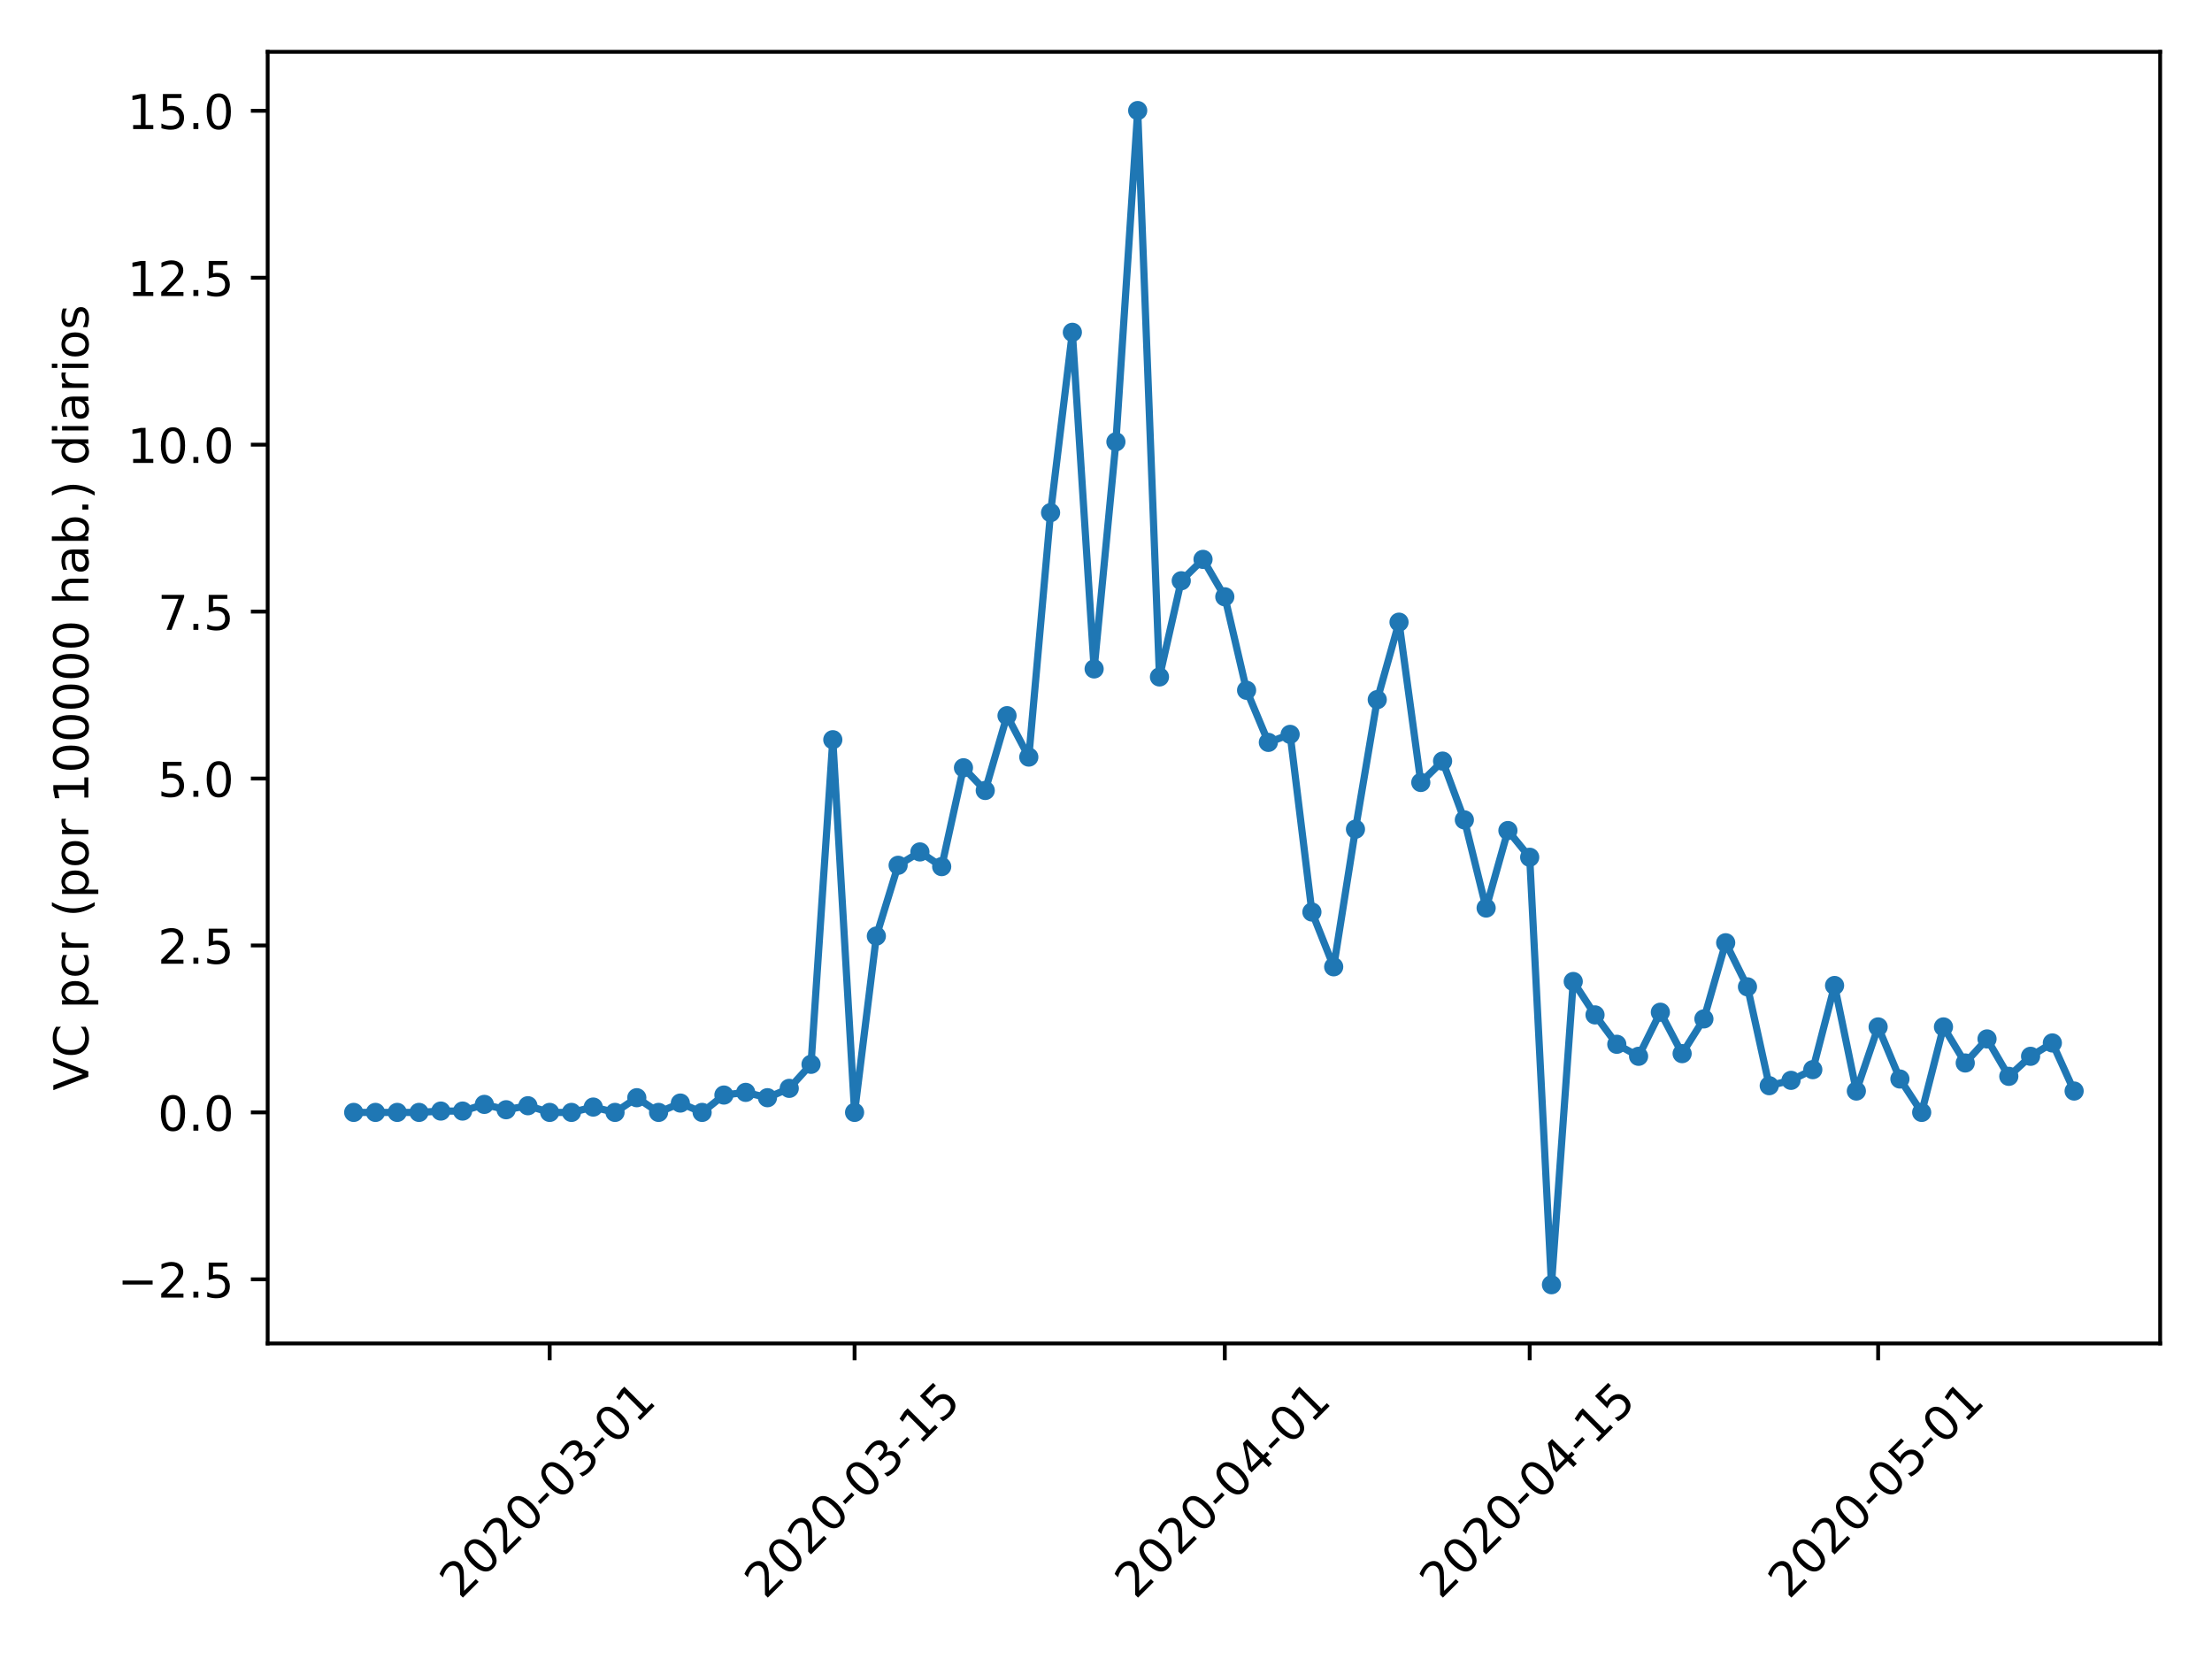 <?xml version="1.0" encoding="utf-8" standalone="no"?>
<!DOCTYPE svg PUBLIC "-//W3C//DTD SVG 1.1//EN"
  "http://www.w3.org/Graphics/SVG/1.1/DTD/svg11.dtd">
<!-- Created with matplotlib (https://matplotlib.org/) -->
<svg height="345.6pt" version="1.1" viewBox="0 0 460.8 345.6" width="460.8pt" xmlns="http://www.w3.org/2000/svg" xmlns:xlink="http://www.w3.org/1999/xlink">
 <defs>
  <style type="text/css">
*{stroke-linecap:butt;stroke-linejoin:round;}
  </style>
 </defs>
 <g id="figure_1">
  <g id="patch_1">
   <path d="M 0 345.6 
L 460.8 345.6 
L 460.8 0 
L 0 0 
z
" style="fill:#ffffff;"/>
  </g>
  <g id="axes_1">
   <g id="patch_2">
    <path d="M 55.761 279.863 
L 450 279.863 
L 450 10.8 
L 55.761 10.8 
z
" style="fill:#ffffff;"/>
   </g>
   <g id="matplotlib.axis_1">
    <g id="xtick_1">
     <g id="line2d_1">
      <defs>
       <path d="M 0 0 
L 0 3.5 
" id="m35578d6077" style="stroke:#000000;stroke-width:0.8;"/>
      </defs>
      <g>
       <use style="stroke:#000000;stroke-width:0.8;" x="114.511" xlink:href="#m35578d6077" y="279.863"/>
      </g>
     </g>
     <g id="text_1">
      <!-- 2020-03-01 -->
      <defs>
       <path d="M 19.188 8.297 
L 53.609 8.297 
L 53.609 0 
L 7.328 0 
L 7.328 8.297 
Q 12.938 14.109 22.625 23.891 
Q 32.328 33.688 34.812 36.531 
Q 39.547 41.844 41.422 45.531 
Q 43.312 49.219 43.312 52.781 
Q 43.312 58.594 39.234 62.25 
Q 35.156 65.922 28.609 65.922 
Q 23.969 65.922 18.812 64.312 
Q 13.672 62.703 7.812 59.422 
L 7.812 69.391 
Q 13.766 71.781 18.938 73 
Q 24.125 74.219 28.422 74.219 
Q 39.75 74.219 46.484 68.547 
Q 53.219 62.891 53.219 53.422 
Q 53.219 48.922 51.531 44.891 
Q 49.859 40.875 45.406 35.406 
Q 44.188 33.984 37.641 27.219 
Q 31.109 20.453 19.188 8.297 
z
" id="DejaVuSans-50"/>
       <path d="M 31.781 66.406 
Q 24.172 66.406 20.328 58.906 
Q 16.5 51.422 16.5 36.375 
Q 16.5 21.391 20.328 13.891 
Q 24.172 6.391 31.781 6.391 
Q 39.453 6.391 43.281 13.891 
Q 47.125 21.391 47.125 36.375 
Q 47.125 51.422 43.281 58.906 
Q 39.453 66.406 31.781 66.406 
z
M 31.781 74.219 
Q 44.047 74.219 50.516 64.516 
Q 56.984 54.828 56.984 36.375 
Q 56.984 17.969 50.516 8.266 
Q 44.047 -1.422 31.781 -1.422 
Q 19.531 -1.422 13.062 8.266 
Q 6.594 17.969 6.594 36.375 
Q 6.594 54.828 13.062 64.516 
Q 19.531 74.219 31.781 74.219 
z
" id="DejaVuSans-48"/>
       <path d="M 4.891 31.391 
L 31.203 31.391 
L 31.203 23.391 
L 4.891 23.391 
z
" id="DejaVuSans-45"/>
       <path d="M 40.578 39.312 
Q 47.656 37.797 51.625 33 
Q 55.609 28.219 55.609 21.188 
Q 55.609 10.406 48.188 4.484 
Q 40.766 -1.422 27.094 -1.422 
Q 22.516 -1.422 17.656 -0.516 
Q 12.797 0.391 7.625 2.203 
L 7.625 11.719 
Q 11.719 9.328 16.594 8.109 
Q 21.484 6.891 26.812 6.891 
Q 36.078 6.891 40.938 10.547 
Q 45.797 14.203 45.797 21.188 
Q 45.797 27.641 41.281 31.266 
Q 36.766 34.906 28.719 34.906 
L 20.219 34.906 
L 20.219 43.016 
L 29.109 43.016 
Q 36.375 43.016 40.234 45.922 
Q 44.094 48.828 44.094 54.297 
Q 44.094 59.906 40.109 62.906 
Q 36.141 65.922 28.719 65.922 
Q 24.656 65.922 20.016 65.031 
Q 15.375 64.156 9.812 62.312 
L 9.812 71.094 
Q 15.438 72.656 20.344 73.438 
Q 25.25 74.219 29.594 74.219 
Q 40.828 74.219 47.359 69.109 
Q 53.906 64.016 53.906 55.328 
Q 53.906 49.266 50.438 45.094 
Q 46.969 40.922 40.578 39.312 
z
" id="DejaVuSans-51"/>
       <path d="M 12.406 8.297 
L 28.516 8.297 
L 28.516 63.922 
L 10.984 60.406 
L 10.984 69.391 
L 28.422 72.906 
L 38.281 72.906 
L 38.281 8.297 
L 54.391 8.297 
L 54.391 0 
L 12.406 0 
z
" id="DejaVuSans-49"/>
      </defs>
      <g transform="translate(95.915 333.329)rotate(-45)scale(0.1 -0.1)">
       <use xlink:href="#DejaVuSans-50"/>
       <use x="63.623" xlink:href="#DejaVuSans-48"/>
       <use x="127.246" xlink:href="#DejaVuSans-50"/>
       <use x="190.869" xlink:href="#DejaVuSans-48"/>
       <use x="254.492" xlink:href="#DejaVuSans-45"/>
       <use x="290.576" xlink:href="#DejaVuSans-48"/>
       <use x="354.199" xlink:href="#DejaVuSans-51"/>
       <use x="417.822" xlink:href="#DejaVuSans-45"/>
       <use x="453.906" xlink:href="#DejaVuSans-48"/>
       <use x="517.529" xlink:href="#DejaVuSans-49"/>
      </g>
     </g>
    </g>
    <g id="xtick_2">
     <g id="line2d_2">
      <g>
       <use style="stroke:#000000;stroke-width:0.8;" x="178.025" xlink:href="#m35578d6077" y="279.863"/>
      </g>
     </g>
     <g id="text_2">
      <!-- 2020-03-15 -->
      <defs>
       <path d="M 10.797 72.906 
L 49.516 72.906 
L 49.516 64.594 
L 19.828 64.594 
L 19.828 46.734 
Q 21.969 47.469 24.109 47.828 
Q 26.266 48.188 28.422 48.188 
Q 40.625 48.188 47.75 41.5 
Q 54.891 34.812 54.891 23.391 
Q 54.891 11.625 47.562 5.094 
Q 40.234 -1.422 26.906 -1.422 
Q 22.312 -1.422 17.547 -0.641 
Q 12.797 0.141 7.719 1.703 
L 7.719 11.625 
Q 12.109 9.234 16.797 8.062 
Q 21.484 6.891 26.703 6.891 
Q 35.156 6.891 40.078 11.328 
Q 45.016 15.766 45.016 23.391 
Q 45.016 31 40.078 35.438 
Q 35.156 39.891 26.703 39.891 
Q 22.75 39.891 18.812 39.016 
Q 14.891 38.141 10.797 36.281 
z
" id="DejaVuSans-53"/>
      </defs>
      <g transform="translate(159.429 333.329)rotate(-45)scale(0.1 -0.1)">
       <use xlink:href="#DejaVuSans-50"/>
       <use x="63.623" xlink:href="#DejaVuSans-48"/>
       <use x="127.246" xlink:href="#DejaVuSans-50"/>
       <use x="190.869" xlink:href="#DejaVuSans-48"/>
       <use x="254.492" xlink:href="#DejaVuSans-45"/>
       <use x="290.576" xlink:href="#DejaVuSans-48"/>
       <use x="354.199" xlink:href="#DejaVuSans-51"/>
       <use x="417.822" xlink:href="#DejaVuSans-45"/>
       <use x="453.906" xlink:href="#DejaVuSans-49"/>
       <use x="517.529" xlink:href="#DejaVuSans-53"/>
      </g>
     </g>
    </g>
    <g id="xtick_3">
     <g id="line2d_3">
      <g>
       <use style="stroke:#000000;stroke-width:0.8;" x="255.149" xlink:href="#m35578d6077" y="279.863"/>
      </g>
     </g>
     <g id="text_3">
      <!-- 2020-04-01 -->
      <defs>
       <path d="M 37.797 64.312 
L 12.891 25.391 
L 37.797 25.391 
z
M 35.203 72.906 
L 47.609 72.906 
L 47.609 25.391 
L 58.016 25.391 
L 58.016 17.188 
L 47.609 17.188 
L 47.609 0 
L 37.797 0 
L 37.797 17.188 
L 4.891 17.188 
L 4.891 26.703 
z
" id="DejaVuSans-52"/>
      </defs>
      <g transform="translate(236.553 333.329)rotate(-45)scale(0.1 -0.1)">
       <use xlink:href="#DejaVuSans-50"/>
       <use x="63.623" xlink:href="#DejaVuSans-48"/>
       <use x="127.246" xlink:href="#DejaVuSans-50"/>
       <use x="190.869" xlink:href="#DejaVuSans-48"/>
       <use x="254.492" xlink:href="#DejaVuSans-45"/>
       <use x="290.576" xlink:href="#DejaVuSans-48"/>
       <use x="354.199" xlink:href="#DejaVuSans-52"/>
       <use x="417.822" xlink:href="#DejaVuSans-45"/>
       <use x="453.906" xlink:href="#DejaVuSans-48"/>
       <use x="517.529" xlink:href="#DejaVuSans-49"/>
      </g>
     </g>
    </g>
    <g id="xtick_4">
     <g id="line2d_4">
      <g>
       <use style="stroke:#000000;stroke-width:0.8;" x="318.663" xlink:href="#m35578d6077" y="279.863"/>
      </g>
     </g>
     <g id="text_4">
      <!-- 2020-04-15 -->
      <g transform="translate(300.067 333.329)rotate(-45)scale(0.1 -0.1)">
       <use xlink:href="#DejaVuSans-50"/>
       <use x="63.623" xlink:href="#DejaVuSans-48"/>
       <use x="127.246" xlink:href="#DejaVuSans-50"/>
       <use x="190.869" xlink:href="#DejaVuSans-48"/>
       <use x="254.492" xlink:href="#DejaVuSans-45"/>
       <use x="290.576" xlink:href="#DejaVuSans-48"/>
       <use x="354.199" xlink:href="#DejaVuSans-52"/>
       <use x="417.822" xlink:href="#DejaVuSans-45"/>
       <use x="453.906" xlink:href="#DejaVuSans-49"/>
       <use x="517.529" xlink:href="#DejaVuSans-53"/>
      </g>
     </g>
    </g>
    <g id="xtick_5">
     <g id="line2d_5">
      <g>
       <use style="stroke:#000000;stroke-width:0.8;" x="391.25" xlink:href="#m35578d6077" y="279.863"/>
      </g>
     </g>
     <g id="text_5">
      <!-- 2020-05-01 -->
      <g transform="translate(372.654 333.329)rotate(-45)scale(0.1 -0.1)">
       <use xlink:href="#DejaVuSans-50"/>
       <use x="63.623" xlink:href="#DejaVuSans-48"/>
       <use x="127.246" xlink:href="#DejaVuSans-50"/>
       <use x="190.869" xlink:href="#DejaVuSans-48"/>
       <use x="254.492" xlink:href="#DejaVuSans-45"/>
       <use x="290.576" xlink:href="#DejaVuSans-48"/>
       <use x="354.199" xlink:href="#DejaVuSans-53"/>
       <use x="417.822" xlink:href="#DejaVuSans-45"/>
       <use x="453.906" xlink:href="#DejaVuSans-48"/>
       <use x="517.529" xlink:href="#DejaVuSans-49"/>
      </g>
     </g>
    </g>
   </g>
   <g id="matplotlib.axis_2">
    <g id="ytick_1">
     <g id="line2d_6">
      <defs>
       <path d="M 0 0 
L -3.5 0 
" id="m84c8260c16" style="stroke:#000000;stroke-width:0.8;"/>
      </defs>
      <g>
       <use style="stroke:#000000;stroke-width:0.8;" x="55.761" xlink:href="#m84c8260c16" y="266.51"/>
      </g>
     </g>
     <g id="text_6">
      <!-- −2.5 -->
      <defs>
       <path d="M 10.594 35.5 
L 73.188 35.5 
L 73.188 27.203 
L 10.594 27.203 
z
" id="DejaVuSans-8722"/>
       <path d="M 10.688 12.406 
L 21 12.406 
L 21 0 
L 10.688 0 
z
" id="DejaVuSans-46"/>
      </defs>
      <g transform="translate(24.478 270.31)scale(0.1 -0.1)">
       <use xlink:href="#DejaVuSans-8722"/>
       <use x="83.789" xlink:href="#DejaVuSans-50"/>
       <use x="147.412" xlink:href="#DejaVuSans-46"/>
       <use x="179.199" xlink:href="#DejaVuSans-53"/>
      </g>
     </g>
    </g>
    <g id="ytick_2">
     <g id="line2d_7">
      <g>
       <use style="stroke:#000000;stroke-width:0.8;" x="55.761" xlink:href="#m84c8260c16" y="231.735"/>
      </g>
     </g>
     <g id="text_7">
      <!-- 0.0 -->
      <g transform="translate(32.858 235.534)scale(0.1 -0.1)">
       <use xlink:href="#DejaVuSans-48"/>
       <use x="63.623" xlink:href="#DejaVuSans-46"/>
       <use x="95.41" xlink:href="#DejaVuSans-48"/>
      </g>
     </g>
    </g>
    <g id="ytick_3">
     <g id="line2d_8">
      <g>
       <use style="stroke:#000000;stroke-width:0.8;" x="55.761" xlink:href="#m84c8260c16" y="196.96"/>
      </g>
     </g>
     <g id="text_8">
      <!-- 2.5 -->
      <g transform="translate(32.858 200.759)scale(0.1 -0.1)">
       <use xlink:href="#DejaVuSans-50"/>
       <use x="63.623" xlink:href="#DejaVuSans-46"/>
       <use x="95.41" xlink:href="#DejaVuSans-53"/>
      </g>
     </g>
    </g>
    <g id="ytick_4">
     <g id="line2d_9">
      <g>
       <use style="stroke:#000000;stroke-width:0.8;" x="55.761" xlink:href="#m84c8260c16" y="162.185"/>
      </g>
     </g>
     <g id="text_9">
      <!-- 5.0 -->
      <g transform="translate(32.858 165.984)scale(0.1 -0.1)">
       <use xlink:href="#DejaVuSans-53"/>
       <use x="63.623" xlink:href="#DejaVuSans-46"/>
       <use x="95.41" xlink:href="#DejaVuSans-48"/>
      </g>
     </g>
    </g>
    <g id="ytick_5">
     <g id="line2d_10">
      <g>
       <use style="stroke:#000000;stroke-width:0.8;" x="55.761" xlink:href="#m84c8260c16" y="127.41"/>
      </g>
     </g>
     <g id="text_10">
      <!-- 7.5 -->
      <defs>
       <path d="M 8.203 72.906 
L 55.078 72.906 
L 55.078 68.703 
L 28.609 0 
L 18.312 0 
L 43.219 64.594 
L 8.203 64.594 
z
" id="DejaVuSans-55"/>
      </defs>
      <g transform="translate(32.858 131.209)scale(0.1 -0.1)">
       <use xlink:href="#DejaVuSans-55"/>
       <use x="63.623" xlink:href="#DejaVuSans-46"/>
       <use x="95.41" xlink:href="#DejaVuSans-53"/>
      </g>
     </g>
    </g>
    <g id="ytick_6">
     <g id="line2d_11">
      <g>
       <use style="stroke:#000000;stroke-width:0.8;" x="55.761" xlink:href="#m84c8260c16" y="92.634"/>
      </g>
     </g>
     <g id="text_11">
      <!-- 10.0 -->
      <g transform="translate(26.495 96.434)scale(0.1 -0.1)">
       <use xlink:href="#DejaVuSans-49"/>
       <use x="63.623" xlink:href="#DejaVuSans-48"/>
       <use x="127.246" xlink:href="#DejaVuSans-46"/>
       <use x="159.033" xlink:href="#DejaVuSans-48"/>
      </g>
     </g>
    </g>
    <g id="ytick_7">
     <g id="line2d_12">
      <g>
       <use style="stroke:#000000;stroke-width:0.8;" x="55.761" xlink:href="#m84c8260c16" y="57.859"/>
      </g>
     </g>
     <g id="text_12">
      <!-- 12.5 -->
      <g transform="translate(26.495 61.658)scale(0.1 -0.1)">
       <use xlink:href="#DejaVuSans-49"/>
       <use x="63.623" xlink:href="#DejaVuSans-50"/>
       <use x="127.246" xlink:href="#DejaVuSans-46"/>
       <use x="159.033" xlink:href="#DejaVuSans-53"/>
      </g>
     </g>
    </g>
    <g id="ytick_8">
     <g id="line2d_13">
      <g>
       <use style="stroke:#000000;stroke-width:0.8;" x="55.761" xlink:href="#m84c8260c16" y="23.084"/>
      </g>
     </g>
     <g id="text_13">
      <!-- 15.0 -->
      <g transform="translate(26.495 26.883)scale(0.1 -0.1)">
       <use xlink:href="#DejaVuSans-49"/>
       <use x="63.623" xlink:href="#DejaVuSans-53"/>
       <use x="127.246" xlink:href="#DejaVuSans-46"/>
       <use x="159.033" xlink:href="#DejaVuSans-48"/>
      </g>
     </g>
    </g>
    <g id="text_14">
     <!-- VC pcr (por 100000 hab.) diarios -->
     <defs>
      <path d="M 28.609 0 
L 0.781 72.906 
L 11.078 72.906 
L 34.188 11.531 
L 57.328 72.906 
L 67.578 72.906 
L 39.797 0 
z
" id="DejaVuSans-86"/>
      <path d="M 64.406 67.281 
L 64.406 56.891 
Q 59.422 61.531 53.781 63.812 
Q 48.141 66.109 41.797 66.109 
Q 29.297 66.109 22.656 58.469 
Q 16.016 50.828 16.016 36.375 
Q 16.016 21.969 22.656 14.328 
Q 29.297 6.688 41.797 6.688 
Q 48.141 6.688 53.781 8.984 
Q 59.422 11.281 64.406 15.922 
L 64.406 5.609 
Q 59.234 2.094 53.438 0.328 
Q 47.656 -1.422 41.219 -1.422 
Q 24.656 -1.422 15.125 8.703 
Q 5.609 18.844 5.609 36.375 
Q 5.609 53.953 15.125 64.078 
Q 24.656 74.219 41.219 74.219 
Q 47.75 74.219 53.531 72.484 
Q 59.328 70.75 64.406 67.281 
z
" id="DejaVuSans-67"/>
      <path id="DejaVuSans-32"/>
      <path d="M 18.109 8.203 
L 18.109 -20.797 
L 9.078 -20.797 
L 9.078 54.688 
L 18.109 54.688 
L 18.109 46.391 
Q 20.953 51.266 25.266 53.625 
Q 29.594 56 35.594 56 
Q 45.562 56 51.781 48.094 
Q 58.016 40.188 58.016 27.297 
Q 58.016 14.406 51.781 6.484 
Q 45.562 -1.422 35.594 -1.422 
Q 29.594 -1.422 25.266 0.953 
Q 20.953 3.328 18.109 8.203 
z
M 48.688 27.297 
Q 48.688 37.203 44.609 42.844 
Q 40.531 48.484 33.406 48.484 
Q 26.266 48.484 22.188 42.844 
Q 18.109 37.203 18.109 27.297 
Q 18.109 17.391 22.188 11.75 
Q 26.266 6.109 33.406 6.109 
Q 40.531 6.109 44.609 11.75 
Q 48.688 17.391 48.688 27.297 
z
" id="DejaVuSans-112"/>
      <path d="M 48.781 52.594 
L 48.781 44.188 
Q 44.969 46.297 41.141 47.344 
Q 37.312 48.391 33.406 48.391 
Q 24.656 48.391 19.812 42.844 
Q 14.984 37.312 14.984 27.297 
Q 14.984 17.281 19.812 11.734 
Q 24.656 6.203 33.406 6.203 
Q 37.312 6.203 41.141 7.25 
Q 44.969 8.297 48.781 10.406 
L 48.781 2.094 
Q 45.016 0.344 40.984 -0.531 
Q 36.969 -1.422 32.422 -1.422 
Q 20.062 -1.422 12.781 6.344 
Q 5.516 14.109 5.516 27.297 
Q 5.516 40.672 12.859 48.328 
Q 20.219 56 33.016 56 
Q 37.156 56 41.109 55.141 
Q 45.062 54.297 48.781 52.594 
z
" id="DejaVuSans-99"/>
      <path d="M 41.109 46.297 
Q 39.594 47.172 37.812 47.578 
Q 36.031 48 33.891 48 
Q 26.266 48 22.188 43.047 
Q 18.109 38.094 18.109 28.812 
L 18.109 0 
L 9.078 0 
L 9.078 54.688 
L 18.109 54.688 
L 18.109 46.188 
Q 20.953 51.172 25.484 53.578 
Q 30.031 56 36.531 56 
Q 37.453 56 38.578 55.875 
Q 39.703 55.766 41.062 55.516 
z
" id="DejaVuSans-114"/>
      <path d="M 31 75.875 
Q 24.469 64.656 21.281 53.656 
Q 18.109 42.672 18.109 31.391 
Q 18.109 20.125 21.312 9.062 
Q 24.516 -2 31 -13.188 
L 23.188 -13.188 
Q 15.875 -1.703 12.234 9.375 
Q 8.594 20.453 8.594 31.391 
Q 8.594 42.281 12.203 53.312 
Q 15.828 64.359 23.188 75.875 
z
" id="DejaVuSans-40"/>
      <path d="M 30.609 48.391 
Q 23.391 48.391 19.188 42.75 
Q 14.984 37.109 14.984 27.297 
Q 14.984 17.484 19.156 11.844 
Q 23.344 6.203 30.609 6.203 
Q 37.797 6.203 41.984 11.859 
Q 46.188 17.531 46.188 27.297 
Q 46.188 37.016 41.984 42.703 
Q 37.797 48.391 30.609 48.391 
z
M 30.609 56 
Q 42.328 56 49.016 48.375 
Q 55.719 40.766 55.719 27.297 
Q 55.719 13.875 49.016 6.219 
Q 42.328 -1.422 30.609 -1.422 
Q 18.844 -1.422 12.172 6.219 
Q 5.516 13.875 5.516 27.297 
Q 5.516 40.766 12.172 48.375 
Q 18.844 56 30.609 56 
z
" id="DejaVuSans-111"/>
      <path d="M 54.891 33.016 
L 54.891 0 
L 45.906 0 
L 45.906 32.719 
Q 45.906 40.484 42.875 44.328 
Q 39.844 48.188 33.797 48.188 
Q 26.516 48.188 22.312 43.547 
Q 18.109 38.922 18.109 30.906 
L 18.109 0 
L 9.078 0 
L 9.078 75.984 
L 18.109 75.984 
L 18.109 46.188 
Q 21.344 51.125 25.703 53.562 
Q 30.078 56 35.797 56 
Q 45.219 56 50.047 50.172 
Q 54.891 44.344 54.891 33.016 
z
" id="DejaVuSans-104"/>
      <path d="M 34.281 27.484 
Q 23.391 27.484 19.188 25 
Q 14.984 22.516 14.984 16.5 
Q 14.984 11.719 18.141 8.906 
Q 21.297 6.109 26.703 6.109 
Q 34.188 6.109 38.703 11.406 
Q 43.219 16.703 43.219 25.484 
L 43.219 27.484 
z
M 52.203 31.203 
L 52.203 0 
L 43.219 0 
L 43.219 8.297 
Q 40.141 3.328 35.547 0.953 
Q 30.953 -1.422 24.312 -1.422 
Q 15.922 -1.422 10.953 3.297 
Q 6 8.016 6 15.922 
Q 6 25.141 12.172 29.828 
Q 18.359 34.516 30.609 34.516 
L 43.219 34.516 
L 43.219 35.406 
Q 43.219 41.609 39.141 45 
Q 35.062 48.391 27.688 48.391 
Q 23 48.391 18.547 47.266 
Q 14.109 46.141 10.016 43.891 
L 10.016 52.203 
Q 14.938 54.109 19.578 55.047 
Q 24.219 56 28.609 56 
Q 40.484 56 46.344 49.844 
Q 52.203 43.703 52.203 31.203 
z
" id="DejaVuSans-97"/>
      <path d="M 48.688 27.297 
Q 48.688 37.203 44.609 42.844 
Q 40.531 48.484 33.406 48.484 
Q 26.266 48.484 22.188 42.844 
Q 18.109 37.203 18.109 27.297 
Q 18.109 17.391 22.188 11.75 
Q 26.266 6.109 33.406 6.109 
Q 40.531 6.109 44.609 11.75 
Q 48.688 17.391 48.688 27.297 
z
M 18.109 46.391 
Q 20.953 51.266 25.266 53.625 
Q 29.594 56 35.594 56 
Q 45.562 56 51.781 48.094 
Q 58.016 40.188 58.016 27.297 
Q 58.016 14.406 51.781 6.484 
Q 45.562 -1.422 35.594 -1.422 
Q 29.594 -1.422 25.266 0.953 
Q 20.953 3.328 18.109 8.203 
L 18.109 0 
L 9.078 0 
L 9.078 75.984 
L 18.109 75.984 
z
" id="DejaVuSans-98"/>
      <path d="M 8.016 75.875 
L 15.828 75.875 
Q 23.141 64.359 26.781 53.312 
Q 30.422 42.281 30.422 31.391 
Q 30.422 20.453 26.781 9.375 
Q 23.141 -1.703 15.828 -13.188 
L 8.016 -13.188 
Q 14.5 -2 17.703 9.062 
Q 20.906 20.125 20.906 31.391 
Q 20.906 42.672 17.703 53.656 
Q 14.5 64.656 8.016 75.875 
z
" id="DejaVuSans-41"/>
      <path d="M 45.406 46.391 
L 45.406 75.984 
L 54.391 75.984 
L 54.391 0 
L 45.406 0 
L 45.406 8.203 
Q 42.578 3.328 38.25 0.953 
Q 33.938 -1.422 27.875 -1.422 
Q 17.969 -1.422 11.734 6.484 
Q 5.516 14.406 5.516 27.297 
Q 5.516 40.188 11.734 48.094 
Q 17.969 56 27.875 56 
Q 33.938 56 38.25 53.625 
Q 42.578 51.266 45.406 46.391 
z
M 14.797 27.297 
Q 14.797 17.391 18.875 11.75 
Q 22.953 6.109 30.078 6.109 
Q 37.203 6.109 41.297 11.75 
Q 45.406 17.391 45.406 27.297 
Q 45.406 37.203 41.297 42.844 
Q 37.203 48.484 30.078 48.484 
Q 22.953 48.484 18.875 42.844 
Q 14.797 37.203 14.797 27.297 
z
" id="DejaVuSans-100"/>
      <path d="M 9.422 54.688 
L 18.406 54.688 
L 18.406 0 
L 9.422 0 
z
M 9.422 75.984 
L 18.406 75.984 
L 18.406 64.594 
L 9.422 64.594 
z
" id="DejaVuSans-105"/>
      <path d="M 44.281 53.078 
L 44.281 44.578 
Q 40.484 46.531 36.375 47.5 
Q 32.281 48.484 27.875 48.484 
Q 21.188 48.484 17.844 46.438 
Q 14.5 44.391 14.5 40.281 
Q 14.5 37.156 16.891 35.375 
Q 19.281 33.594 26.516 31.984 
L 29.594 31.297 
Q 39.156 29.25 43.188 25.516 
Q 47.219 21.781 47.219 15.094 
Q 47.219 7.469 41.188 3.016 
Q 35.156 -1.422 24.609 -1.422 
Q 20.219 -1.422 15.453 -0.562 
Q 10.688 0.297 5.422 2 
L 5.422 11.281 
Q 10.406 8.688 15.234 7.391 
Q 20.062 6.109 24.812 6.109 
Q 31.156 6.109 34.562 8.281 
Q 37.984 10.453 37.984 14.406 
Q 37.984 18.062 35.516 20.016 
Q 33.062 21.969 24.703 23.781 
L 21.578 24.516 
Q 13.234 26.266 9.516 29.906 
Q 5.812 33.547 5.812 39.891 
Q 5.812 47.609 11.281 51.797 
Q 16.75 56 26.812 56 
Q 31.781 56 36.172 55.266 
Q 40.578 54.547 44.281 53.078 
z
" id="DejaVuSans-115"/>
     </defs>
     <g transform="translate(18.398 227.177)rotate(-90)scale(0.1 -0.1)">
      <use xlink:href="#DejaVuSans-86"/>
      <use x="68.408" xlink:href="#DejaVuSans-67"/>
      <use x="138.232" xlink:href="#DejaVuSans-32"/>
      <use x="170.02" xlink:href="#DejaVuSans-112"/>
      <use x="233.496" xlink:href="#DejaVuSans-99"/>
      <use x="288.477" xlink:href="#DejaVuSans-114"/>
      <use x="329.59" xlink:href="#DejaVuSans-32"/>
      <use x="361.377" xlink:href="#DejaVuSans-40"/>
      <use x="400.391" xlink:href="#DejaVuSans-112"/>
      <use x="463.867" xlink:href="#DejaVuSans-111"/>
      <use x="525.049" xlink:href="#DejaVuSans-114"/>
      <use x="566.162" xlink:href="#DejaVuSans-32"/>
      <use x="597.949" xlink:href="#DejaVuSans-49"/>
      <use x="661.572" xlink:href="#DejaVuSans-48"/>
      <use x="725.195" xlink:href="#DejaVuSans-48"/>
      <use x="788.818" xlink:href="#DejaVuSans-48"/>
      <use x="852.441" xlink:href="#DejaVuSans-48"/>
      <use x="916.064" xlink:href="#DejaVuSans-48"/>
      <use x="979.688" xlink:href="#DejaVuSans-32"/>
      <use x="1011.475" xlink:href="#DejaVuSans-104"/>
      <use x="1074.854" xlink:href="#DejaVuSans-97"/>
      <use x="1136.133" xlink:href="#DejaVuSans-98"/>
      <use x="1199.609" xlink:href="#DejaVuSans-46"/>
      <use x="1231.396" xlink:href="#DejaVuSans-41"/>
      <use x="1270.41" xlink:href="#DejaVuSans-32"/>
      <use x="1302.197" xlink:href="#DejaVuSans-100"/>
      <use x="1365.674" xlink:href="#DejaVuSans-105"/>
      <use x="1393.457" xlink:href="#DejaVuSans-97"/>
      <use x="1454.736" xlink:href="#DejaVuSans-114"/>
      <use x="1495.85" xlink:href="#DejaVuSans-105"/>
      <use x="1523.633" xlink:href="#DejaVuSans-111"/>
      <use x="1584.814" xlink:href="#DejaVuSans-115"/>
     </g>
    </g>
   </g>
   <g id="line2d_14">
    <path clip-path="url(#pd0985db241)" d="M 73.681 231.735 
L 78.218 231.735 
L 82.754 231.735 
L 87.291 231.735 
L 91.828 231.457 
L 96.364 231.457 
L 100.901 230.066 
L 105.438 231.179 
L 109.974 230.344 
L 114.511 231.735 
L 119.048 231.735 
L 123.585 230.622 
L 128.121 231.735 
L 132.658 228.674 
L 137.195 231.735 
L 141.731 229.787 
L 146.268 231.735 
L 150.805 228.118 
L 155.341 227.561 
L 159.878 228.674 
L 164.415 226.726 
L 168.952 221.717 
L 173.488 154.097 
L 178.025 231.735 
L 182.562 195.003 
L 187.098 180.255 
L 191.635 177.472 
L 196.172 180.533 
L 200.708 159.941 
L 205.245 164.671 
L 209.782 149.088 
L 214.319 157.714 
L 218.855 106.79 
L 223.392 69.224 
L 227.929 139.348 
L 232.465 92.042 
L 237.002 23.03 
L 241.539 141.018 
L 246.075 120.982 
L 250.612 116.53 
L 255.149 124.322 
L 259.686 143.801 
L 264.222 154.653 
L 268.759 152.984 
L 273.296 189.994 
L 277.832 201.403 
L 282.369 172.741 
L 286.906 145.749 
L 291.442 129.609 
L 295.979 163.002 
L 300.516 158.549 
L 305.052 170.793 
L 309.589 189.159 
L 314.126 173.019 
L 318.663 178.585 
L 323.199 267.632 
L 327.736 204.464 
L 332.273 211.421 
L 336.809 217.543 
L 341.346 220.048 
L 345.883 210.865 
L 350.419 219.491 
L 354.956 212.256 
L 359.493 196.394 
L 364.03 205.577 
L 368.566 226.17 
L 373.103 225.057 
L 377.64 222.83 
L 382.176 205.299 
L 386.713 227.283 
L 391.25 213.926 
L 395.786 224.778 
L 400.323 231.735 
L 404.86 213.926 
L 409.397 221.439 
L 413.933 216.43 
L 418.47 224.222 
L 423.007 220.048 
L 427.543 217.265 
L 432.08 227.283 
" style="fill:none;stroke:#1f77b4;stroke-linecap:square;stroke-width:1.5;"/>
    <defs>
     <path d="M 0 1.5 
C 0.398 1.5 0.779 1.342 1.061 1.061 
C 1.342 0.779 1.5 0.398 1.5 0 
C 1.5 -0.398 1.342 -0.779 1.061 -1.061 
C 0.779 -1.342 0.398 -1.5 0 -1.5 
C -0.398 -1.5 -0.779 -1.342 -1.061 -1.061 
C -1.342 -0.779 -1.5 -0.398 -1.5 0 
C -1.5 0.398 -1.342 0.779 -1.061 1.061 
C -0.779 1.342 -0.398 1.5 0 1.5 
z
" id="me9159312e5" style="stroke:#1f77b4;"/>
    </defs>
    <g clip-path="url(#pd0985db241)">
     <use style="fill:#1f77b4;stroke:#1f77b4;" x="73.681" xlink:href="#me9159312e5" y="231.735"/>
     <use style="fill:#1f77b4;stroke:#1f77b4;" x="78.218" xlink:href="#me9159312e5" y="231.735"/>
     <use style="fill:#1f77b4;stroke:#1f77b4;" x="82.754" xlink:href="#me9159312e5" y="231.735"/>
     <use style="fill:#1f77b4;stroke:#1f77b4;" x="87.291" xlink:href="#me9159312e5" y="231.735"/>
     <use style="fill:#1f77b4;stroke:#1f77b4;" x="91.828" xlink:href="#me9159312e5" y="231.457"/>
     <use style="fill:#1f77b4;stroke:#1f77b4;" x="96.364" xlink:href="#me9159312e5" y="231.457"/>
     <use style="fill:#1f77b4;stroke:#1f77b4;" x="100.901" xlink:href="#me9159312e5" y="230.066"/>
     <use style="fill:#1f77b4;stroke:#1f77b4;" x="105.438" xlink:href="#me9159312e5" y="231.179"/>
     <use style="fill:#1f77b4;stroke:#1f77b4;" x="109.974" xlink:href="#me9159312e5" y="230.344"/>
     <use style="fill:#1f77b4;stroke:#1f77b4;" x="114.511" xlink:href="#me9159312e5" y="231.735"/>
     <use style="fill:#1f77b4;stroke:#1f77b4;" x="119.048" xlink:href="#me9159312e5" y="231.735"/>
     <use style="fill:#1f77b4;stroke:#1f77b4;" x="123.585" xlink:href="#me9159312e5" y="230.622"/>
     <use style="fill:#1f77b4;stroke:#1f77b4;" x="128.121" xlink:href="#me9159312e5" y="231.735"/>
     <use style="fill:#1f77b4;stroke:#1f77b4;" x="132.658" xlink:href="#me9159312e5" y="228.674"/>
     <use style="fill:#1f77b4;stroke:#1f77b4;" x="137.195" xlink:href="#me9159312e5" y="231.735"/>
     <use style="fill:#1f77b4;stroke:#1f77b4;" x="141.731" xlink:href="#me9159312e5" y="229.787"/>
     <use style="fill:#1f77b4;stroke:#1f77b4;" x="146.268" xlink:href="#me9159312e5" y="231.735"/>
     <use style="fill:#1f77b4;stroke:#1f77b4;" x="150.805" xlink:href="#me9159312e5" y="228.118"/>
     <use style="fill:#1f77b4;stroke:#1f77b4;" x="155.341" xlink:href="#me9159312e5" y="227.561"/>
     <use style="fill:#1f77b4;stroke:#1f77b4;" x="159.878" xlink:href="#me9159312e5" y="228.674"/>
     <use style="fill:#1f77b4;stroke:#1f77b4;" x="164.415" xlink:href="#me9159312e5" y="226.726"/>
     <use style="fill:#1f77b4;stroke:#1f77b4;" x="168.952" xlink:href="#me9159312e5" y="221.717"/>
     <use style="fill:#1f77b4;stroke:#1f77b4;" x="173.488" xlink:href="#me9159312e5" y="154.097"/>
     <use style="fill:#1f77b4;stroke:#1f77b4;" x="178.025" xlink:href="#me9159312e5" y="231.735"/>
     <use style="fill:#1f77b4;stroke:#1f77b4;" x="182.562" xlink:href="#me9159312e5" y="195.003"/>
     <use style="fill:#1f77b4;stroke:#1f77b4;" x="187.098" xlink:href="#me9159312e5" y="180.255"/>
     <use style="fill:#1f77b4;stroke:#1f77b4;" x="191.635" xlink:href="#me9159312e5" y="177.472"/>
     <use style="fill:#1f77b4;stroke:#1f77b4;" x="196.172" xlink:href="#me9159312e5" y="180.533"/>
     <use style="fill:#1f77b4;stroke:#1f77b4;" x="200.708" xlink:href="#me9159312e5" y="159.941"/>
     <use style="fill:#1f77b4;stroke:#1f77b4;" x="205.245" xlink:href="#me9159312e5" y="164.671"/>
     <use style="fill:#1f77b4;stroke:#1f77b4;" x="209.782" xlink:href="#me9159312e5" y="149.088"/>
     <use style="fill:#1f77b4;stroke:#1f77b4;" x="214.319" xlink:href="#me9159312e5" y="157.714"/>
     <use style="fill:#1f77b4;stroke:#1f77b4;" x="218.855" xlink:href="#me9159312e5" y="106.79"/>
     <use style="fill:#1f77b4;stroke:#1f77b4;" x="223.392" xlink:href="#me9159312e5" y="69.224"/>
     <use style="fill:#1f77b4;stroke:#1f77b4;" x="227.929" xlink:href="#me9159312e5" y="139.348"/>
     <use style="fill:#1f77b4;stroke:#1f77b4;" x="232.465" xlink:href="#me9159312e5" y="92.042"/>
     <use style="fill:#1f77b4;stroke:#1f77b4;" x="237.002" xlink:href="#me9159312e5" y="23.03"/>
     <use style="fill:#1f77b4;stroke:#1f77b4;" x="241.539" xlink:href="#me9159312e5" y="141.018"/>
     <use style="fill:#1f77b4;stroke:#1f77b4;" x="246.075" xlink:href="#me9159312e5" y="120.982"/>
     <use style="fill:#1f77b4;stroke:#1f77b4;" x="250.612" xlink:href="#me9159312e5" y="116.53"/>
     <use style="fill:#1f77b4;stroke:#1f77b4;" x="255.149" xlink:href="#me9159312e5" y="124.322"/>
     <use style="fill:#1f77b4;stroke:#1f77b4;" x="259.686" xlink:href="#me9159312e5" y="143.801"/>
     <use style="fill:#1f77b4;stroke:#1f77b4;" x="264.222" xlink:href="#me9159312e5" y="154.653"/>
     <use style="fill:#1f77b4;stroke:#1f77b4;" x="268.759" xlink:href="#me9159312e5" y="152.984"/>
     <use style="fill:#1f77b4;stroke:#1f77b4;" x="273.296" xlink:href="#me9159312e5" y="189.994"/>
     <use style="fill:#1f77b4;stroke:#1f77b4;" x="277.832" xlink:href="#me9159312e5" y="201.403"/>
     <use style="fill:#1f77b4;stroke:#1f77b4;" x="282.369" xlink:href="#me9159312e5" y="172.741"/>
     <use style="fill:#1f77b4;stroke:#1f77b4;" x="286.906" xlink:href="#me9159312e5" y="145.749"/>
     <use style="fill:#1f77b4;stroke:#1f77b4;" x="291.442" xlink:href="#me9159312e5" y="129.609"/>
     <use style="fill:#1f77b4;stroke:#1f77b4;" x="295.979" xlink:href="#me9159312e5" y="163.002"/>
     <use style="fill:#1f77b4;stroke:#1f77b4;" x="300.516" xlink:href="#me9159312e5" y="158.549"/>
     <use style="fill:#1f77b4;stroke:#1f77b4;" x="305.052" xlink:href="#me9159312e5" y="170.793"/>
     <use style="fill:#1f77b4;stroke:#1f77b4;" x="309.589" xlink:href="#me9159312e5" y="189.159"/>
     <use style="fill:#1f77b4;stroke:#1f77b4;" x="314.126" xlink:href="#me9159312e5" y="173.019"/>
     <use style="fill:#1f77b4;stroke:#1f77b4;" x="318.663" xlink:href="#me9159312e5" y="178.585"/>
     <use style="fill:#1f77b4;stroke:#1f77b4;" x="323.199" xlink:href="#me9159312e5" y="267.632"/>
     <use style="fill:#1f77b4;stroke:#1f77b4;" x="327.736" xlink:href="#me9159312e5" y="204.464"/>
     <use style="fill:#1f77b4;stroke:#1f77b4;" x="332.273" xlink:href="#me9159312e5" y="211.421"/>
     <use style="fill:#1f77b4;stroke:#1f77b4;" x="336.809" xlink:href="#me9159312e5" y="217.543"/>
     <use style="fill:#1f77b4;stroke:#1f77b4;" x="341.346" xlink:href="#me9159312e5" y="220.048"/>
     <use style="fill:#1f77b4;stroke:#1f77b4;" x="345.883" xlink:href="#me9159312e5" y="210.865"/>
     <use style="fill:#1f77b4;stroke:#1f77b4;" x="350.419" xlink:href="#me9159312e5" y="219.491"/>
     <use style="fill:#1f77b4;stroke:#1f77b4;" x="354.956" xlink:href="#me9159312e5" y="212.256"/>
     <use style="fill:#1f77b4;stroke:#1f77b4;" x="359.493" xlink:href="#me9159312e5" y="196.394"/>
     <use style="fill:#1f77b4;stroke:#1f77b4;" x="364.03" xlink:href="#me9159312e5" y="205.577"/>
     <use style="fill:#1f77b4;stroke:#1f77b4;" x="368.566" xlink:href="#me9159312e5" y="226.17"/>
     <use style="fill:#1f77b4;stroke:#1f77b4;" x="373.103" xlink:href="#me9159312e5" y="225.057"/>
     <use style="fill:#1f77b4;stroke:#1f77b4;" x="377.64" xlink:href="#me9159312e5" y="222.83"/>
     <use style="fill:#1f77b4;stroke:#1f77b4;" x="382.176" xlink:href="#me9159312e5" y="205.299"/>
     <use style="fill:#1f77b4;stroke:#1f77b4;" x="386.713" xlink:href="#me9159312e5" y="227.283"/>
     <use style="fill:#1f77b4;stroke:#1f77b4;" x="391.25" xlink:href="#me9159312e5" y="213.926"/>
     <use style="fill:#1f77b4;stroke:#1f77b4;" x="395.786" xlink:href="#me9159312e5" y="224.778"/>
     <use style="fill:#1f77b4;stroke:#1f77b4;" x="400.323" xlink:href="#me9159312e5" y="231.735"/>
     <use style="fill:#1f77b4;stroke:#1f77b4;" x="404.86" xlink:href="#me9159312e5" y="213.926"/>
     <use style="fill:#1f77b4;stroke:#1f77b4;" x="409.397" xlink:href="#me9159312e5" y="221.439"/>
     <use style="fill:#1f77b4;stroke:#1f77b4;" x="413.933" xlink:href="#me9159312e5" y="216.43"/>
     <use style="fill:#1f77b4;stroke:#1f77b4;" x="418.47" xlink:href="#me9159312e5" y="224.222"/>
     <use style="fill:#1f77b4;stroke:#1f77b4;" x="423.007" xlink:href="#me9159312e5" y="220.048"/>
     <use style="fill:#1f77b4;stroke:#1f77b4;" x="427.543" xlink:href="#me9159312e5" y="217.265"/>
     <use style="fill:#1f77b4;stroke:#1f77b4;" x="432.08" xlink:href="#me9159312e5" y="227.283"/>
    </g>
   </g>
   <g id="patch_3">
    <path d="M 55.761 279.863 
L 55.761 10.8 
" style="fill:none;stroke:#000000;stroke-linecap:square;stroke-linejoin:miter;stroke-width:0.8;"/>
   </g>
   <g id="patch_4">
    <path d="M 450 279.863 
L 450 10.8 
" style="fill:none;stroke:#000000;stroke-linecap:square;stroke-linejoin:miter;stroke-width:0.8;"/>
   </g>
   <g id="patch_5">
    <path d="M 55.761 279.863 
L 450 279.863 
" style="fill:none;stroke:#000000;stroke-linecap:square;stroke-linejoin:miter;stroke-width:0.8;"/>
   </g>
   <g id="patch_6">
    <path d="M 55.761 10.8 
L 450 10.8 
" style="fill:none;stroke:#000000;stroke-linecap:square;stroke-linejoin:miter;stroke-width:0.8;"/>
   </g>
  </g>
 </g>
 <defs>
  <clipPath id="pd0985db241">
   <rect height="269.063" width="394.239" x="55.761" y="10.8"/>
  </clipPath>
 </defs>
</svg>
